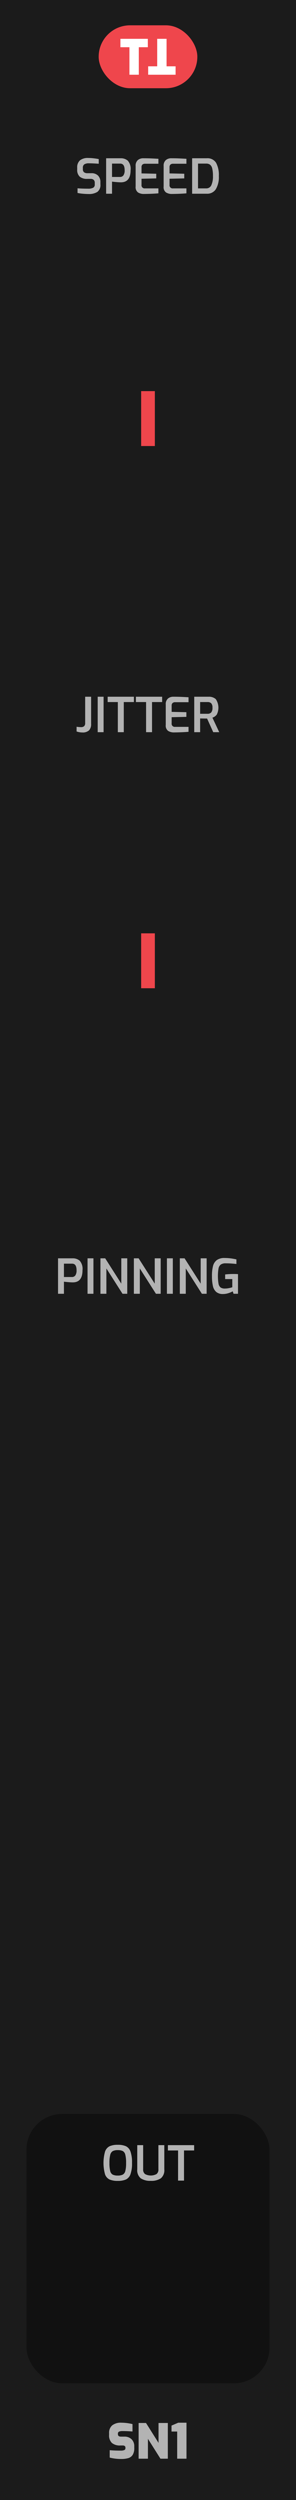 <svg xmlns="http://www.w3.org/2000/svg" width="15.24mm" height="128.499mm" viewBox="0 0 43.2 364.25"><title>SN1</title><rect width="43.2" height="364.25" style="fill:#1b1b1b"/><rect x="14.4" y="3.688" width="14.4" height="9.167" rx="4.583" ry="4.583" style="fill:#ef464c"/><path d="M18.891,6.881H17.574V5.656h4V6.881H20.257v4.007H18.891Z" style="fill:#fff"/><path d="M24.309,9.663h1.317v1.225h-4V9.663H22.943V5.656h1.366Z" style="fill:#fff"/><rect x="3.867" y="307.998" width="35.467" height="39.246" rx="5.209" ry="5.209" style="fill:#111111"/><path d="M15.993,317.552a1.313,1.313,0,0,1-.665-.763,6.169,6.169,0,0,1,.003-3.308,1.362,1.362,0,0,1,.668-.78,2.824,2.824,0,0,1,1.183-.206,2.871,2.871,0,0,1,1.193.206,1.343,1.343,0,0,1,.668.777,4.756,4.756,0,0,1,.224,1.662,4.61,4.61,0,0,1-.228,1.648,1.332,1.332,0,0,1-.665.763,2.915,2.915,0,0,1-1.193.2A2.922,2.922,0,0,1,15.993,317.552Zm1.929-.717a.825.825,0,0,0,.368-.528,4.54,4.54,0,0,0,.112-1.166,4.677,4.677,0,0,0-.115-1.204.82.82,0,0,0-.368-.532,1.625,1.625,0,0,0-.735-.133,1.542,1.542,0,0,0-.721.137.843.843,0,0,0-.371.532,4.488,4.488,0,0,0-.119,1.2,4.624,4.624,0,0,0,.109,1.169.816.816,0,0,0,.36.525,1.571,1.571,0,0,0,.742.14A1.573,1.573,0,0,0,17.921,316.835Z" style="fill:#b3b3b3"/><path d="M20.539,317.377a1.517,1.517,0,0,1-.507-1.312v-3.521h.861v3.521a.806.806,0,0,0,.28.696,1.779,1.779,0,0,0,1.666,0,.807.807,0,0,0,.28-.696v-3.521h.861v3.521a1.517,1.517,0,0,1-.507,1.312,2.477,2.477,0,0,1-1.466.368A2.478,2.478,0,0,1,20.539,317.377Z" style="fill:#b3b3b3"/><path d="M25.989,313.321H24.504v-.776h3.829v.776H26.856v4.39h-.868Z" style="fill:#b3b3b3"/><path d="M16.011,358.066v-1.077q.7.063,1.603.062a1.285,1.285,0,0,0,.525-.08.283.283,0,0,0,.168-.277v-.084a.272.272,0,0,0-.104-.228.422.422,0,0,0-.26-.08h-.371a1.813,1.813,0,0,1-1.242-.367,1.525,1.525,0,0,1-.409-1.187v-.231a1.417,1.417,0,0,1,.455-1.147,2.02,2.02,0,0,1,1.337-.386,7.064,7.064,0,0,1,1.624.203v1.078q-.784-.063-1.456-.062a1.211,1.211,0,0,0-.504.08.305.305,0,0,0-.168.305v.07q0,.356.455.356h.462a1.447,1.447,0,0,1,1.088.393,1.399,1.399,0,0,1,.382,1.022v.231a1.862,1.862,0,0,1-.224.997,1.135,1.135,0,0,1-.634.483,3.585,3.585,0,0,1-1.054.129A6.577,6.577,0,0,1,16.011,358.066Z" style="fill:#b3b3b3"/><path d="M20.231,353.026H21.31l1.827,2.898v-2.898h1.357v5.201H23.416L21.59,355.33v2.897H20.231Z" style="fill:#b3b3b3"/><path d="M25.859,354.272h-.826v-.868l.98-.42h1.204v5.243H25.859Z" style="fill:#b3b3b3"/><path d="M12.08,28.225a5.792,5.792,0,0,1-.763-.112V27.434q.631.056,1.561.056a1.506,1.506,0,0,0,.711-.133.502.502,0,0,0,.241-.483v-.245a.554.554,0,0,0-.154-.42.637.637,0,0,0-.455-.147h-.483a1.634,1.634,0,0,1-1.103-.322,1.321,1.321,0,0,1-.368-1.043v-.266a1.325,1.325,0,0,1,.406-1.071,1.825,1.825,0,0,1,1.204-.343,7.173,7.173,0,0,1,.795.049q.43.049.738.112v.679q-.945-.063-1.435-.063a1.227,1.227,0,0,0-.662.144.584.584,0,0,0-.22.529v.175a.555.555,0,0,0,.171.455.814.814,0,0,0,.521.14h.539a1.31,1.31,0,0,1,.99.353,1.292,1.292,0,0,1,.34.935v.329a1.246,1.246,0,0,1-.448,1.109,2.283,2.283,0,0,1-1.288.305Q12.542,28.267,12.08,28.225Z" style="fill:#b3b3b3"/><path d="M15.489,23.059H17.624a1.512,1.512,0,0,1,1.029.353,1.796,1.796,0,0,1,.406,1.375q0,1.778-1.421,1.778-.217,0-.637-.035t-.651-.07V28.225h-.861Zm2.023,2.723a.596.596,0,0,0,.5-.231,1.251,1.251,0,0,0,.179-.756q0-.959-.651-.959H16.35v1.946Z" style="fill:#b3b3b3"/><path d="M20.148,28.043a.947.947,0,0,1-.353-.875V24.186a1.055,1.055,0,0,1,.322-.861,1.18,1.18,0,0,1,.777-.266q.658,0,1.134.021t1.092.056v.721H21.166a.537.537,0,0,0-.378.123.475.475,0,0,0-.133.368v.917l2.149.049v.679l-2.149.049V26.93a.452.452,0,0,0,.504.518h1.96v.721q-.882.078-2.128.091A1.579,1.579,0,0,1,20.148,28.043Z" style="fill:#b3b3b3"/><path d="M24.235,28.043a.947.947,0,0,1-.353-.875V24.186a1.055,1.055,0,0,1,.322-.861,1.18,1.18,0,0,1,.777-.266q.658,0,1.134.021t1.092.056v.721H25.254a.537.537,0,0,0-.378.123.475.475,0,0,0-.133.368v.917l2.149.049v.679l-2.149.049V26.93a.452.452,0,0,0,.504.518h1.96v.721q-.882.078-2.128.091A1.579,1.579,0,0,1,24.235,28.043Z" style="fill:#b3b3b3"/><path d="M28.04,23.059h2.135a1.468,1.468,0,0,1,1.361.658,3.734,3.734,0,0,1,.402,1.925,3.46,3.46,0,0,1-.441,1.932,1.491,1.491,0,0,1-1.323.651H28.04Zm2.051,4.389a.79.79,0,0,0,.749-.459,3.016,3.016,0,0,0,.238-1.348,4.432,4.432,0,0,0-.105-1.092.987.987,0,0,0-.318-.553.913.913,0,0,0-.564-.161h-1.19v3.612Z" style="fill:#b3b3b3"/><path d="M11.573,106.678a2.325,2.325,0,0,1-.396-.105v-.686a4.692,4.692,0,0,0,.644.056.655.655,0,0,0,.455-.14.608.608,0,0,0,.154-.469v-3.822h.868V105.46a1.296,1.296,0,0,1-.308.955,1.351,1.351,0,0,1-.98.305A2.421,2.421,0,0,1,11.573,106.678Z" style="fill:#b3b3b3"/><path d="M14.257,101.512h.861v5.166h-.861Z" style="fill:#b3b3b3"/><path d="M17.197,102.289H15.713v-.777H19.542v.777H18.065v4.389h-.868Z" style="fill:#b3b3b3"/><path d="M21.32,102.289H19.835v-.777h3.829v.777H22.188v4.389H21.32Z" style="fill:#b3b3b3"/><path d="M24.544,106.496a.947.947,0,0,1-.353-.875v-2.982a1.055,1.055,0,0,1,.322-.861,1.18,1.18,0,0,1,.777-.266q.658,0,1.134.021t1.092.056v.721H25.562a.537.537,0,0,0-.378.123.475.475,0,0,0-.133.368v.917l2.149.049v.679l-2.149.049v.889a.452.452,0,0,0,.504.518h1.96v.721q-.882.078-2.128.091A1.579,1.579,0,0,1,24.544,106.496Z" style="fill:#b3b3b3"/><path d="M28.348,101.512h2.1a1.502,1.502,0,0,1,1.043.347,2.22,2.22,0,0,1,.144,2.257,1.31,1.31,0,0,1-.633.448l.994,2.114H31.12l-.896-1.988q-.427,0-1.015-.014v2.002h-.861Zm1.953,2.485a.69.69,0,0,0,.521-.192.992.992,0,0,0,.185-.69.886.886,0,0,0-.185-.651.73.73,0,0,0-.521-.175H29.209v1.708Z" style="fill:#b3b3b3"/><line x1="21.6" y1="64.986" x2="21.6" y2="56.986" style="fill:#ef464c;stroke:#ef464c;stroke-miterlimit:10;stroke-width:2px"/><line x1="21.6" y1="143.986" x2="21.6" y2="135.986" style="fill:#ef464c;stroke:#ef464c;stroke-miterlimit:10;stroke-width:2px"/><path d="M8.471,183.335h2.135a1.512,1.512,0,0,1,1.029.353,1.797,1.797,0,0,1,.406,1.376q0,1.778-1.421,1.777c-.144,0-.357-.011-.637-.034s-.497-.047-.651-.07v1.764H8.471Zm2.023,2.724a.595.595,0,0,0,.5-.231,1.251,1.251,0,0,0,.179-.756q0-.96-.651-.959h-1.19v1.946Z" style="fill:#b3b3b3"/><path d="M12.776,183.335h.861v5.166h-.861Z" style="fill:#b3b3b3"/><path d="M14.659,183.335h.693l2.352,3.689v-3.689h.868v5.166h-.693l-2.352-3.688v3.688h-.868Z" style="fill:#b3b3b3"/><path d="M19.538,183.335h.693l2.352,3.689v-3.689h.868v5.166h-.693l-2.352-3.688v3.688h-.868Z" style="fill:#b3b3b3"/><path d="M24.361,183.335h.861v5.166h-.861Z" style="fill:#b3b3b3"/><path d="M26.244,183.335h.693l2.352,3.689v-3.689h.868v5.166h-.693l-2.352-3.688v3.688h-.868Z" style="fill:#b3b3b3"/><path d="M31.561,188.236a1.593,1.593,0,0,1-.49-.872,6.409,6.409,0,0,1-.136-1.452,5.607,5.607,0,0,1,.157-1.467,1.548,1.548,0,0,1,.56-.86,1.887,1.887,0,0,1,1.138-.298,7.231,7.231,0,0,1,1.715.21v.665q-.259-.035-.696-.066c-.292-.021-.583-.031-.872-.031a1.207,1.207,0,0,0-.71.175.923.923,0,0,0-.333.567,6.892,6.892,0,0,0,0,2.236.889.889,0,0,0,.304.542,1.053,1.053,0,0,0,.62.154,3.01,3.01,0,0,0,.574-.056,3.887,3.887,0,0,0,.511-.134V186.36h-1.043v-.672q.21-.028.539-.049t.644-.021c.28,0,.511.007.693.021v2.862H34.084l-.119-.356a3.4,3.4,0,0,1-.651.273,2.548,2.548,0,0,1-.777.119A1.461,1.461,0,0,1,31.561,188.236Z" style="fill:#b3b3b3"/></svg>